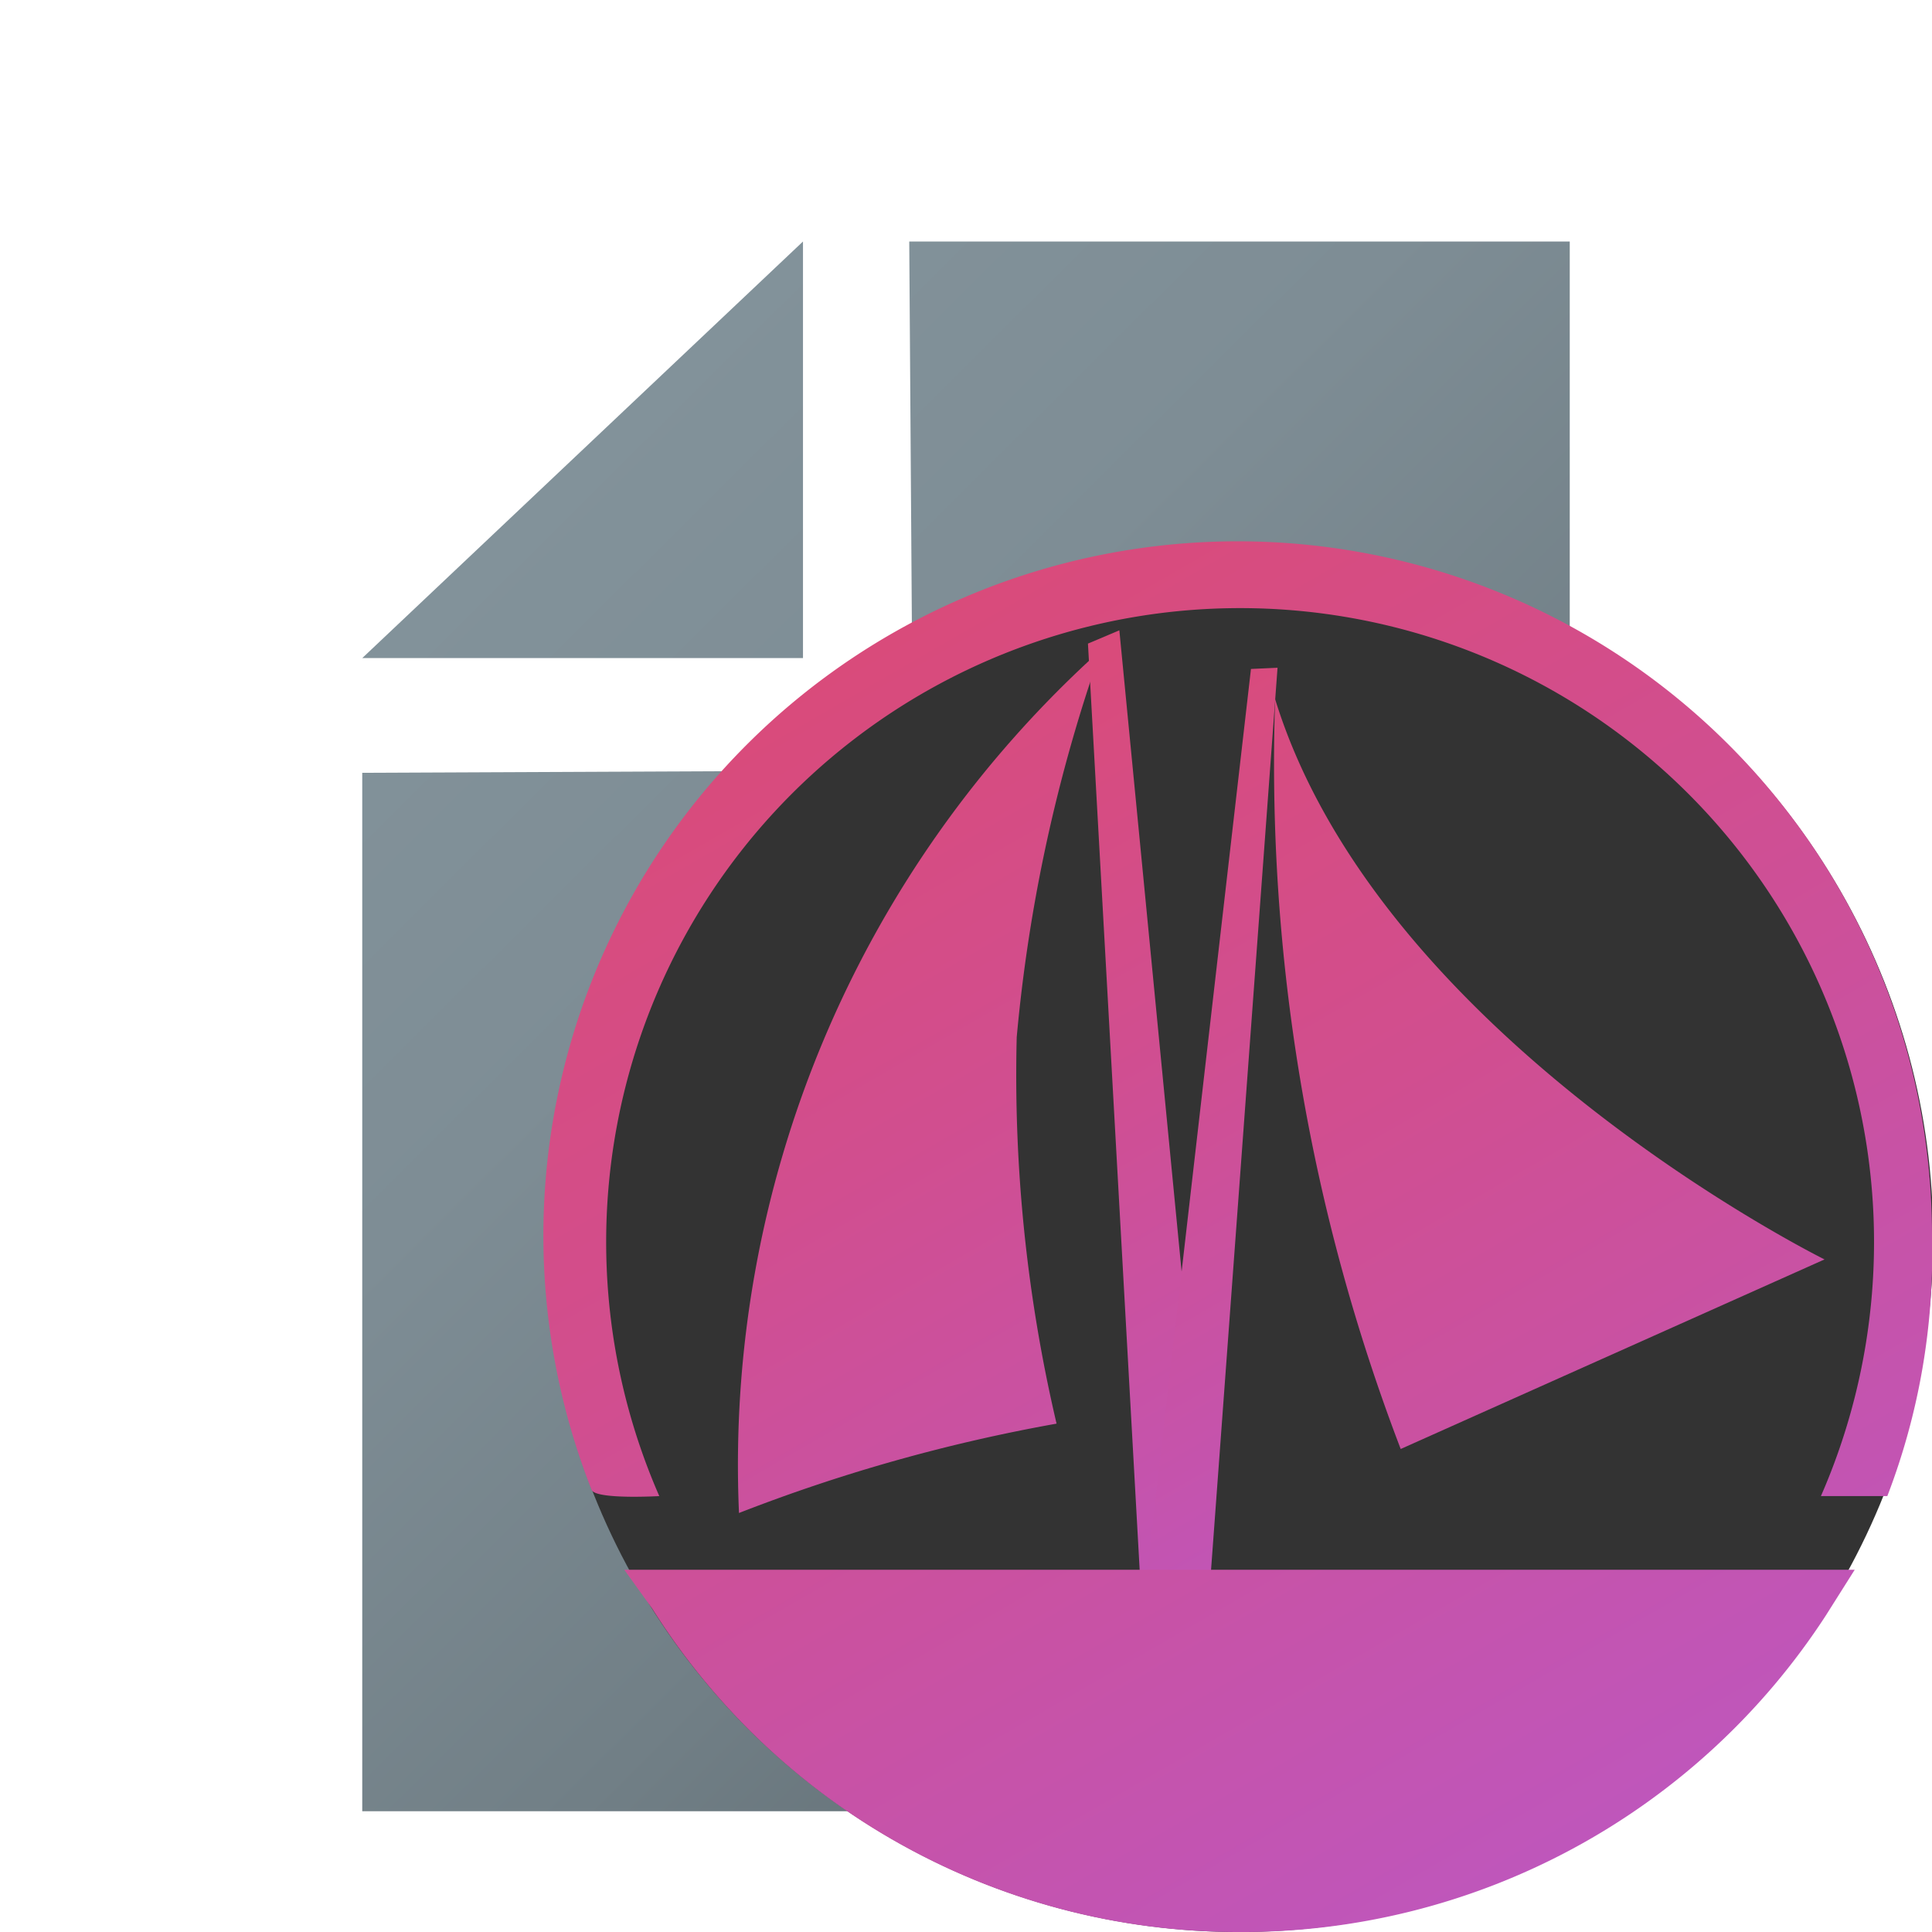 <svg id="Layer_1" data-name="Layer 1" xmlns="http://www.w3.org/2000/svg" xmlns:xlink="http://www.w3.org/1999/xlink" viewBox="0 0 16 16"><defs><style>.cls-1{fill:url(#linear-gradient);}.cls-2{fill:#333;}.cls-3{fill:url(#Logo_Dark);}.cls-4{fill:url(#Logo_Dark-2);}.cls-5{fill:url(#Logo_Dark-3);}.cls-6{fill:url(#Logo_Dark-4);}.cls-7{fill:url(#Logo_Dark-5);}</style><linearGradient id="linear-gradient" x1="3.56" y1="4.86" x2="13.3" y2="14.61" gradientTransform="translate(0.46 -0.39) rotate(0.15)" gradientUnits="userSpaceOnUse"><stop offset="0" stop-color="#82929a"/><stop offset="0.26" stop-color="#7e8d95"/><stop offset="0.58" stop-color="#717f86"/><stop offset="0.92" stop-color="#5c686e"/><stop offset="1" stop-color="#566267"/></linearGradient><linearGradient id="Logo_Dark" x1="6.13" y1="6.34" x2="10.67" y2="14.21" gradientUnits="userSpaceOnUse"><stop offset="0" stop-color="#d94b7b"/><stop offset="0.37" stop-color="#d14e8f"/><stop offset="1" stop-color="#bf56bb"/></linearGradient><linearGradient id="Logo_Dark-2" x1="31" y1="9.26" x2="35.8" y2="18.83" gradientTransform="translate(-21.59 -2.2) rotate(-3.36)" xlink:href="#Logo_Dark"/><linearGradient id="Logo_Dark-3" x1="21.07" y1="9.7" x2="24.64" y2="16.45" gradientTransform="translate(-13.78 -2.61) rotate(-2.1)" xlink:href="#Logo_Dark"/><linearGradient id="Logo_Dark-4" x1="20.77" y1="9.34" x2="24.22" y2="15.81" gradientTransform="translate(-12.82 -2.25) rotate(-1.94)" xlink:href="#Logo_Dark"/><linearGradient id="Logo_Dark-5" x1="7.38" y1="5.28" x2="13.13" y2="15.24" xlink:href="#Logo_Dark"/></defs><title>application-wikipage_dark</title><path class="cls-1" d="M7.56,6.38,7.53,2,13,2l0,13L3,15l0-8.6ZM3,5.45H6.65V2Z"/><circle class="cls-2" cx="10.26" cy="10.25" r="5.75"/><path class="cls-3" d="M8.75,11.79a14,14,0,0,0-2.63.74,9.08,9.08,0,0,1,3-7.15,13.25,13.25,0,0,0-.7,3.21A12.63,12.63,0,0,0,8.75,11.79Z"/><path class="cls-4" d="M15.11,10.43s-3.68-1.82-4.55-4.64c0,0,0,0,0,0A15.88,15.88,0,0,0,11.6,12Z"/><polygon class="cls-5" points="9.01 5.33 9.46 13.39 10.04 13.15 9.27 5.22 9.01 5.33"/><polygon class="cls-6" points="10.36 5.54 9.46 13.36 10 13.4 10.58 5.53 10.36 5.54"/><path class="cls-7" d="M10.26,16A5.73,5.73,0,0,1,5.4,13.32L5.17,13H15.36l-.24.38A5.76,5.76,0,0,1,10.26,16Zm-4.8-3.61a5.25,5.25,0,1,1,9.62,0s.52,0,.55,0A5.59,5.59,0,0,0,16,10.25a5.75,5.75,0,1,0-11.1,2.09C4.94,12.42,5.46,12.39,5.46,12.39Z"/></svg>